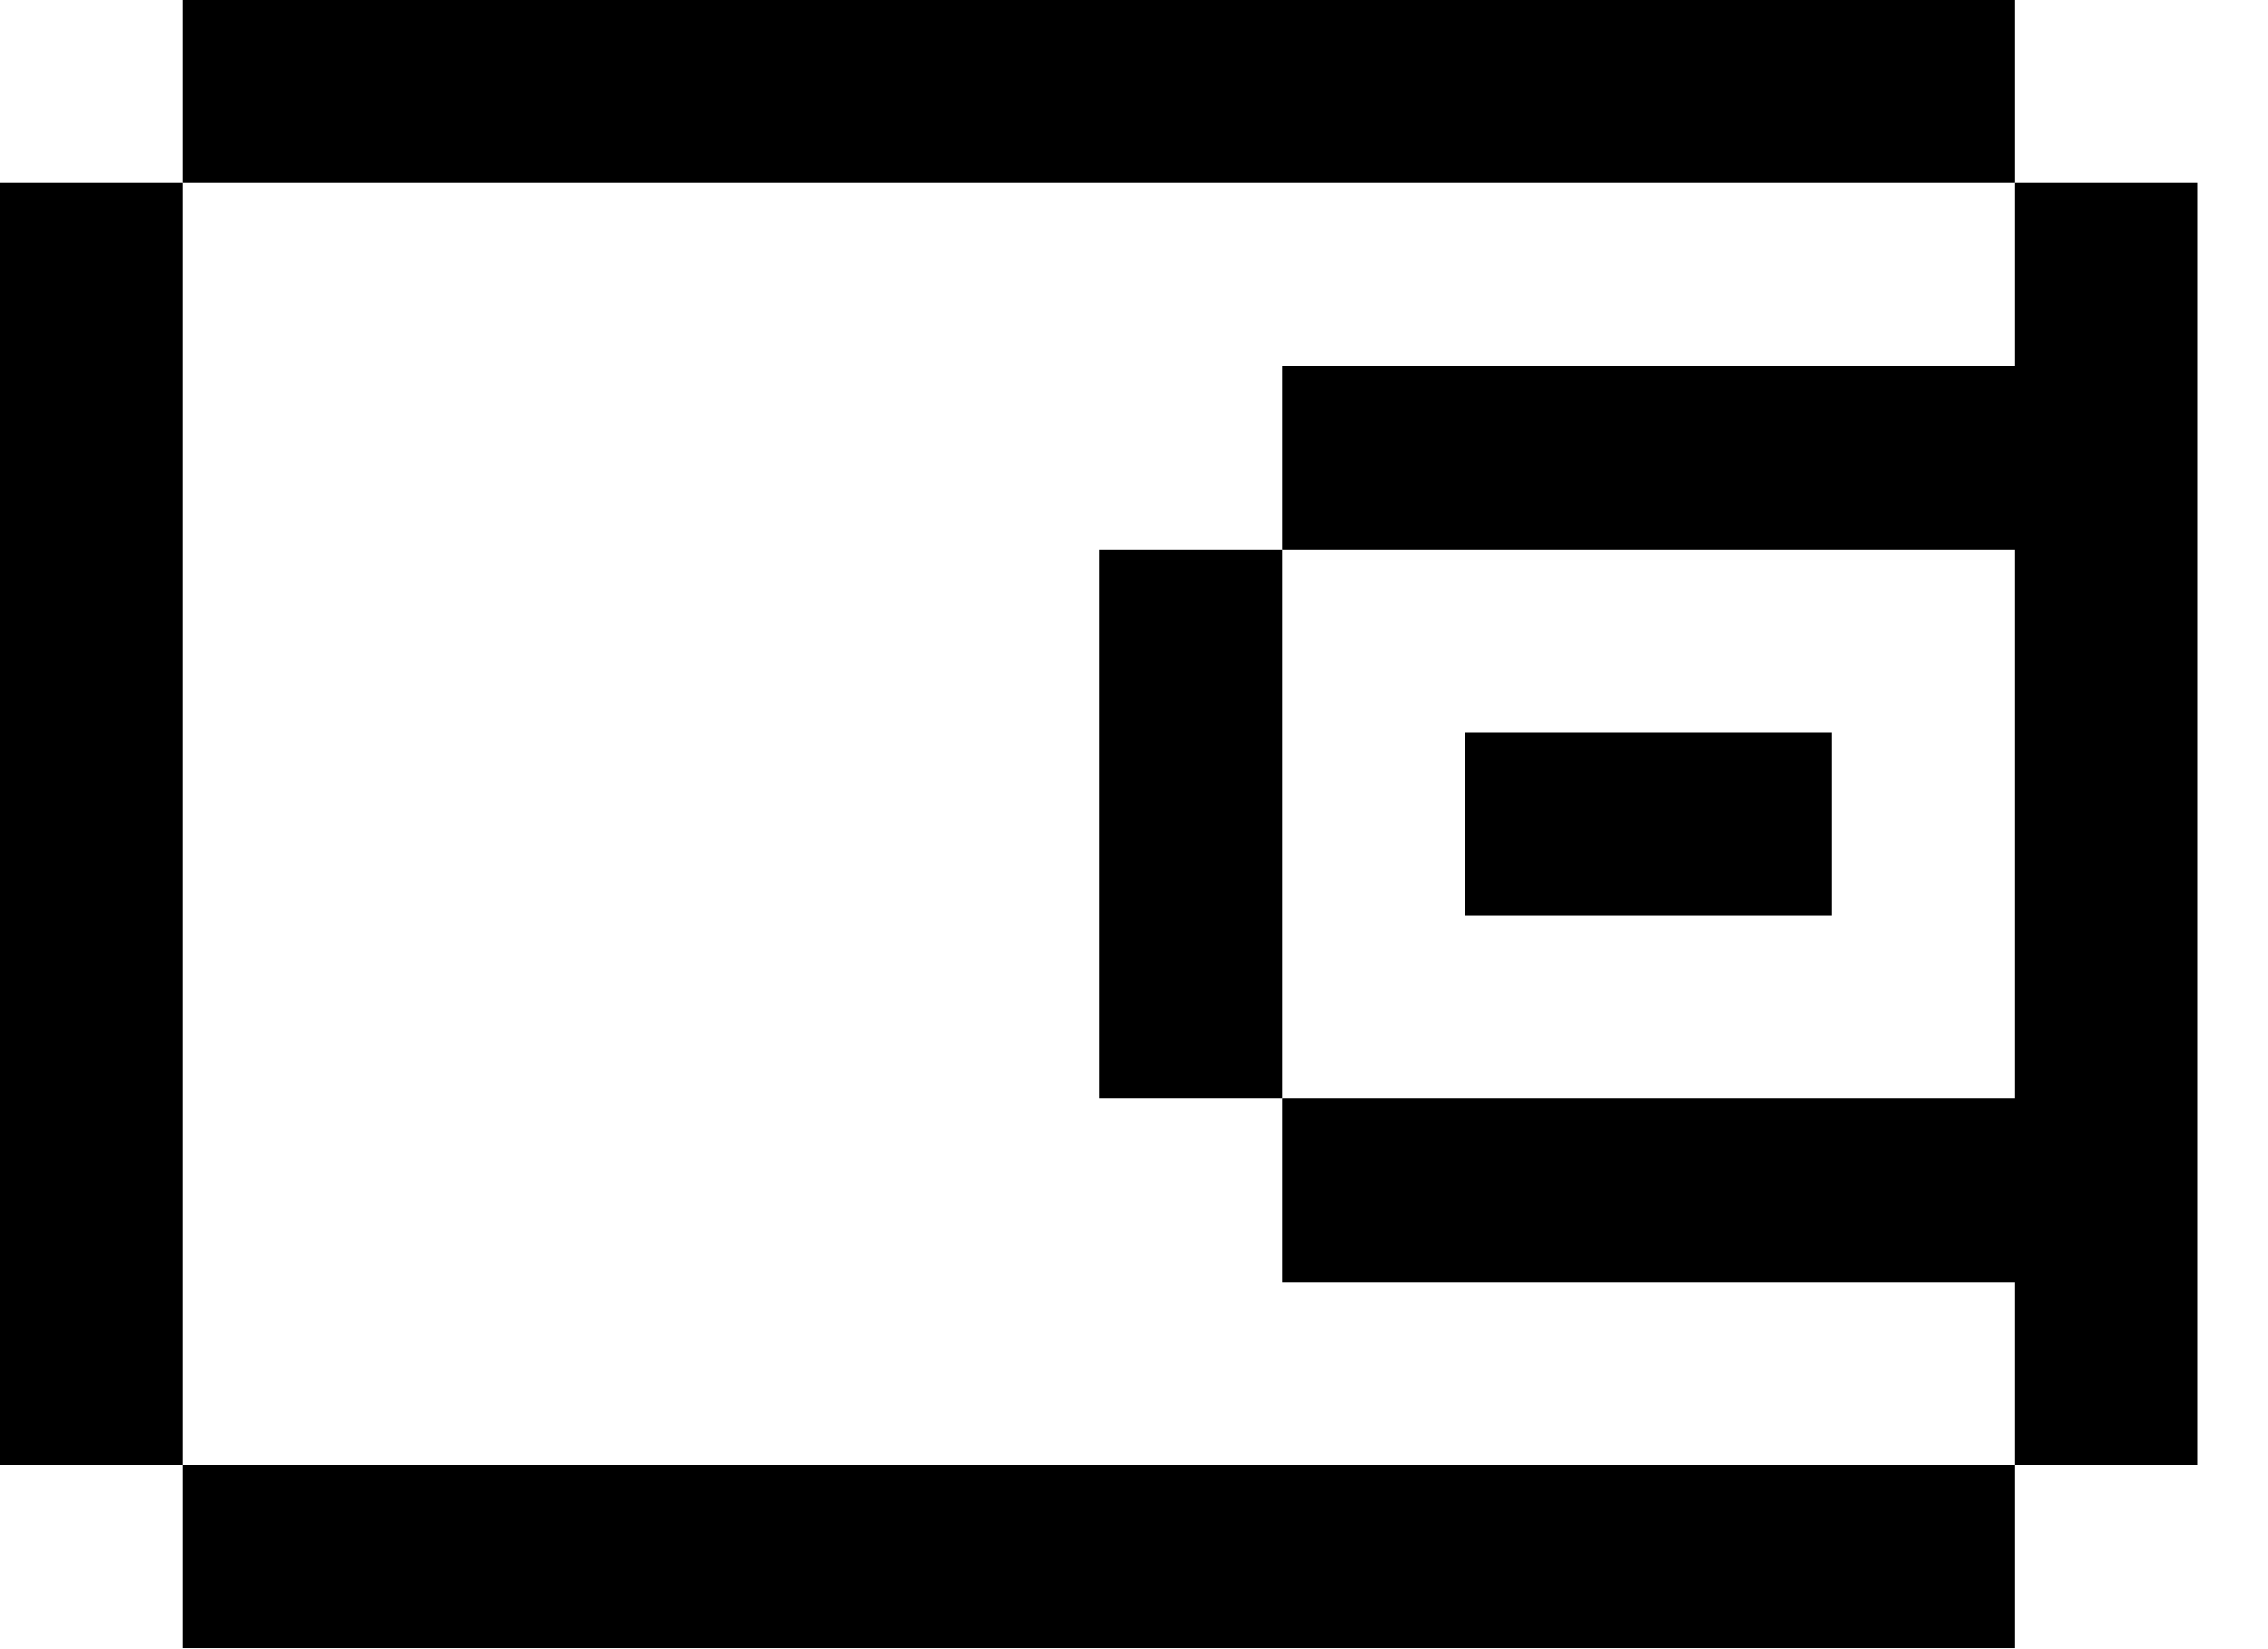 <svg width="22" height="16" viewBox="0 0 22 16" fill="none" xmlns="http://www.w3.org/2000/svg">
<path d="M19.543 1.775V3.553H17.765H15.99H14.212H12.437V5.331H14.212H15.99H17.765H19.543V7.106V8.884V10.659H17.765H15.99H14.212H12.437V12.437H14.212H15.99H17.765H19.543V14.212H21.318V12.437V10.659V8.884V7.106V5.331V3.553V1.775H19.543Z" fill="black"/>
<path d="M5.331 1.775H7.106H8.884H10.659H12.437H14.212H15.99H17.765H19.543V0H17.765H15.99H14.212H12.437H10.659H8.884H7.106H5.331H3.553H1.775V1.775H3.553H5.331Z" fill="black"/>
<path d="M15.99 14.212H14.212H12.437H10.659H8.884H7.106H5.331H3.553H1.775V15.99H3.553H5.331H7.106H8.884H10.659H12.437H14.212H15.99H17.765H19.543V14.212H17.765H15.99Z" fill="black"/>
<path d="M10.659 7.106V8.884V10.659H12.437V8.884V7.106V5.331H10.659V7.106Z" fill="black"/>
<path d="M17.765 8.884V7.106H15.99H14.212V8.884H15.99H17.765Z" fill="black"/>
<path d="M1.775 10.659V8.884V7.106V5.331V3.553V1.775H0V3.553V5.331V7.106V8.884V10.659V12.437V14.212H1.775V12.437V10.659Z" fill="black"/>
</svg>
